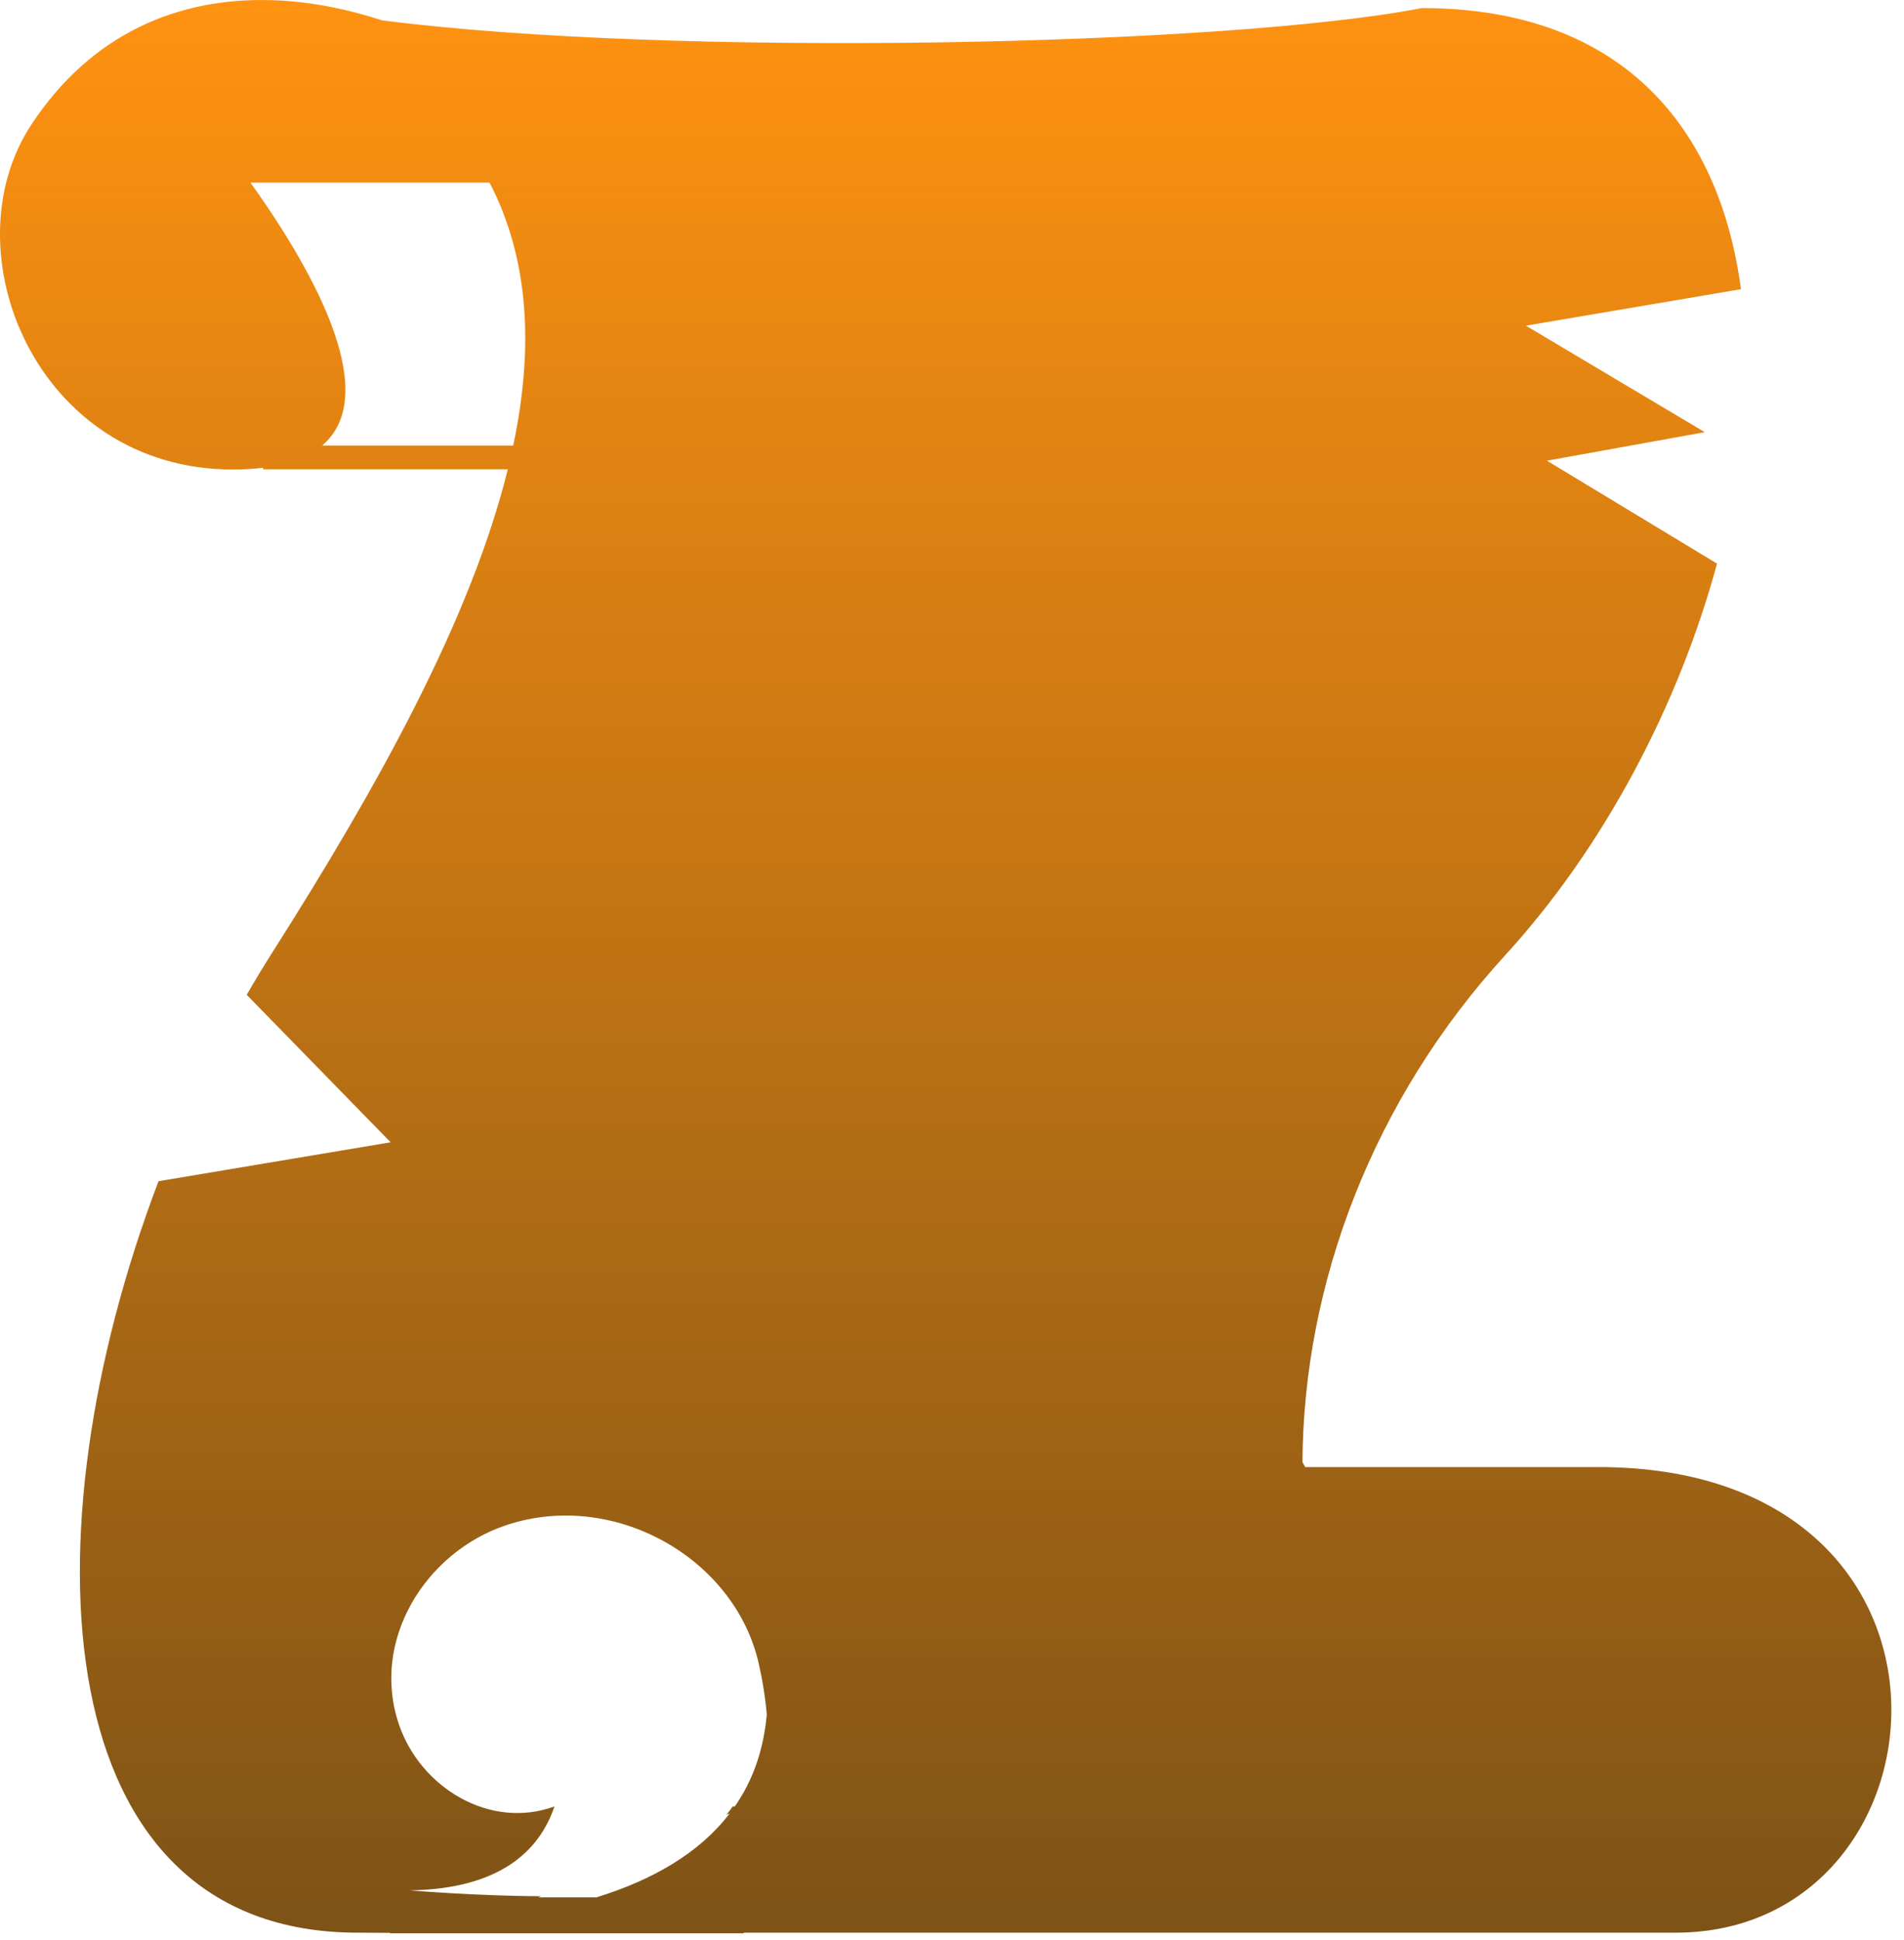 <svg width="54" height="55" viewBox="0 0 54 55" fill="none" xmlns="http://www.w3.org/2000/svg">
<g clip-path="url(#clip0_274_657)">
<path d="M45.324 41.589H37.018L36.939 41.447C36.969 36.367 38.944 31.172 42.694 27.073C45.497 24.011 47.612 19.98 48.697 15.977L43.873 13.059L48.35 12.251L43.277 9.232L49.376 8.197C48.765 3.619 46.001 0.229 40.324 0.229C34.783 1.305 18.997 1.633 10.832 0.576C9.797 0.238 8.754 0.041 7.736 0.006C7.728 0.004 7.721 0.002 7.713 0C7.717 0.002 7.723 0.004 7.727 0.006C5.072 -0.083 2.593 0.945 0.888 3.534C-1.48 7.133 1.042 13.309 6.6 13.309C6.913 13.309 7.2 13.292 7.462 13.26V13.303H14.403C13.354 17.535 10.749 22.241 7.734 26.983C7.481 27.381 7.235 27.788 6.997 28.2L11.079 32.381L4.496 33.484C0.667 43.541 1.288 54.786 10.145 54.786L11.062 54.791V54.804H21.092V54.786H47.523C55.492 54.786 56.585 41.587 45.328 41.587L45.324 41.589ZM21.776 47.936C21.776 47.882 21.774 47.826 21.772 47.769C21.774 47.826 21.776 47.88 21.776 47.936ZM9.137 12.63C10.779 11.231 9.069 7.926 7.102 5.175H13.884C15.018 7.363 15.135 9.889 14.555 12.63H9.137ZM14.364 43.232C17.398 42.223 20.837 44.151 21.519 47.158C21.635 47.672 21.71 48.157 21.748 48.617C21.752 48.568 21.755 48.519 21.757 48.471C21.682 49.556 21.36 50.46 20.842 51.206H20.782C20.724 51.289 20.664 51.369 20.602 51.446L20.696 51.405C19.828 52.539 18.497 53.297 16.912 53.786H15.266L15.347 53.751C13.612 53.751 11.619 53.587 11.619 53.587C14.194 53.546 15.302 52.457 15.725 51.208C13.892 51.874 11.938 50.676 11.323 48.907C10.492 46.521 12.056 43.999 14.364 43.232ZM20.705 51.396C20.752 51.334 20.797 51.272 20.842 51.21C20.799 51.274 20.752 51.336 20.705 51.396Z" fill="url(#paint0_linear_274_657)"/>
</g>
<defs>
<linearGradient id="paint0_linear_274_657" x1="26.821" y1="0" x2="26.821" y2="54.804" gradientUnits="userSpaceOnUse">
<stop stop-color="#FF9211"/>
<stop offset="1" stop-color="#7E5316"/>
</linearGradient>
<clipPath id="clip0_274_657">
<rect width="54" height="55" fill="white"/>
</clipPath>
</defs>
</svg>
